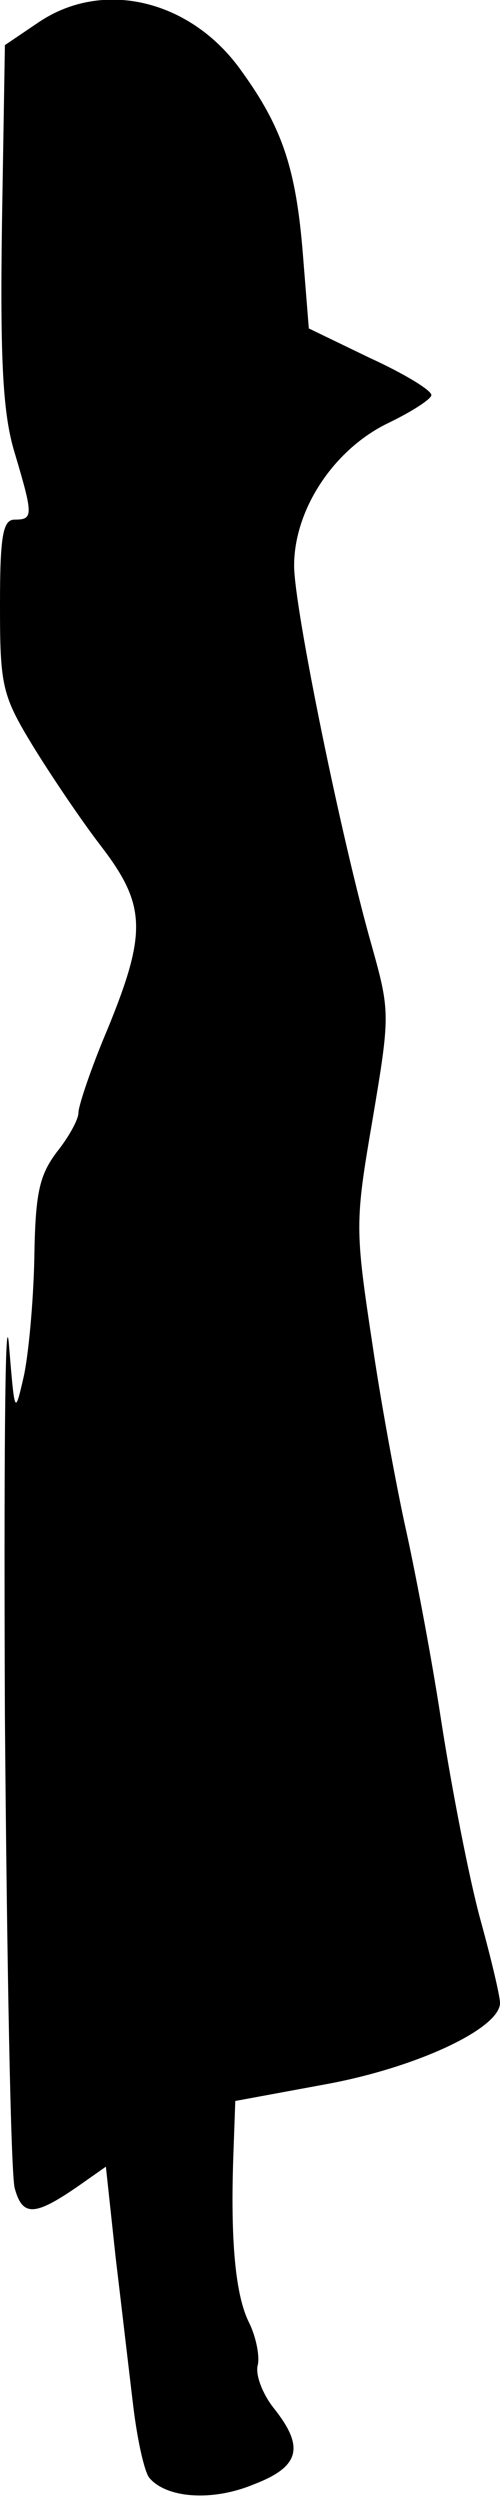 <?xml version="1.0" standalone="no"?>
<!DOCTYPE svg PUBLIC "-//W3C//DTD SVG 20010904//EN"
 "http://www.w3.org/TR/2001/REC-SVG-20010904/DTD/svg10.dtd">
<svg version="1.0" xmlns="http://www.w3.org/2000/svg"
 width="51pt" height="255pt" viewBox="0 0 51 255"
 preserveAspectRatio="xMidYMid meet">
<g transform="translate(0,255) scale(0.1,-0.1)"
fill="#000000" stroke="none">
<path fill="#000000" stroke="none" d="M39 2527 l-34 -23 -3 -182 c-2 -141 1
-195 13 -234 19 -64 19 -68 0 -68 -12 0 -15 -16 -15 -87 0 -82 2 -92 33 -143
19 -31 50 -77 70 -103 46 -60 47 -88 7 -186 -17 -40 -30 -79 -30 -86 0 -7 -10
-25 -22 -40 -18 -24 -22 -42 -23 -109 -1 -45 -6 -99 -11 -121 -9 -39 -9 -38
-15 35 -4 41 -5 -130 -4 -380 2 -250 6 -467 10 -482 8 -29 20 -29 66 3 l27 19
10 -93 c6 -50 14 -119 18 -152 4 -33 11 -65 16 -72 17 -21 64 -25 107 -7 47
18 52 38 20 78 -11 14 -19 34 -16 44 2 9 -2 29 -9 43 -14 28 -19 84 -16 170
l2 56 92 17 c93 17 178 57 178 83 0 7 -9 45 -20 85 -11 40 -29 132 -40 203
-11 72 -28 159 -36 195 -8 36 -24 120 -34 188 -18 119 -18 125 0 230 18 107
18 110 -1 178 -30 105 -79 344 -79 387 0 57 40 118 95 145 25 12 45 25 45 29
0 5 -28 22 -63 38 l-62 30 -6 75 c-7 88 -21 130 -63 188 -51 72 -141 94 -207
49z"/>
</g>
</svg>
